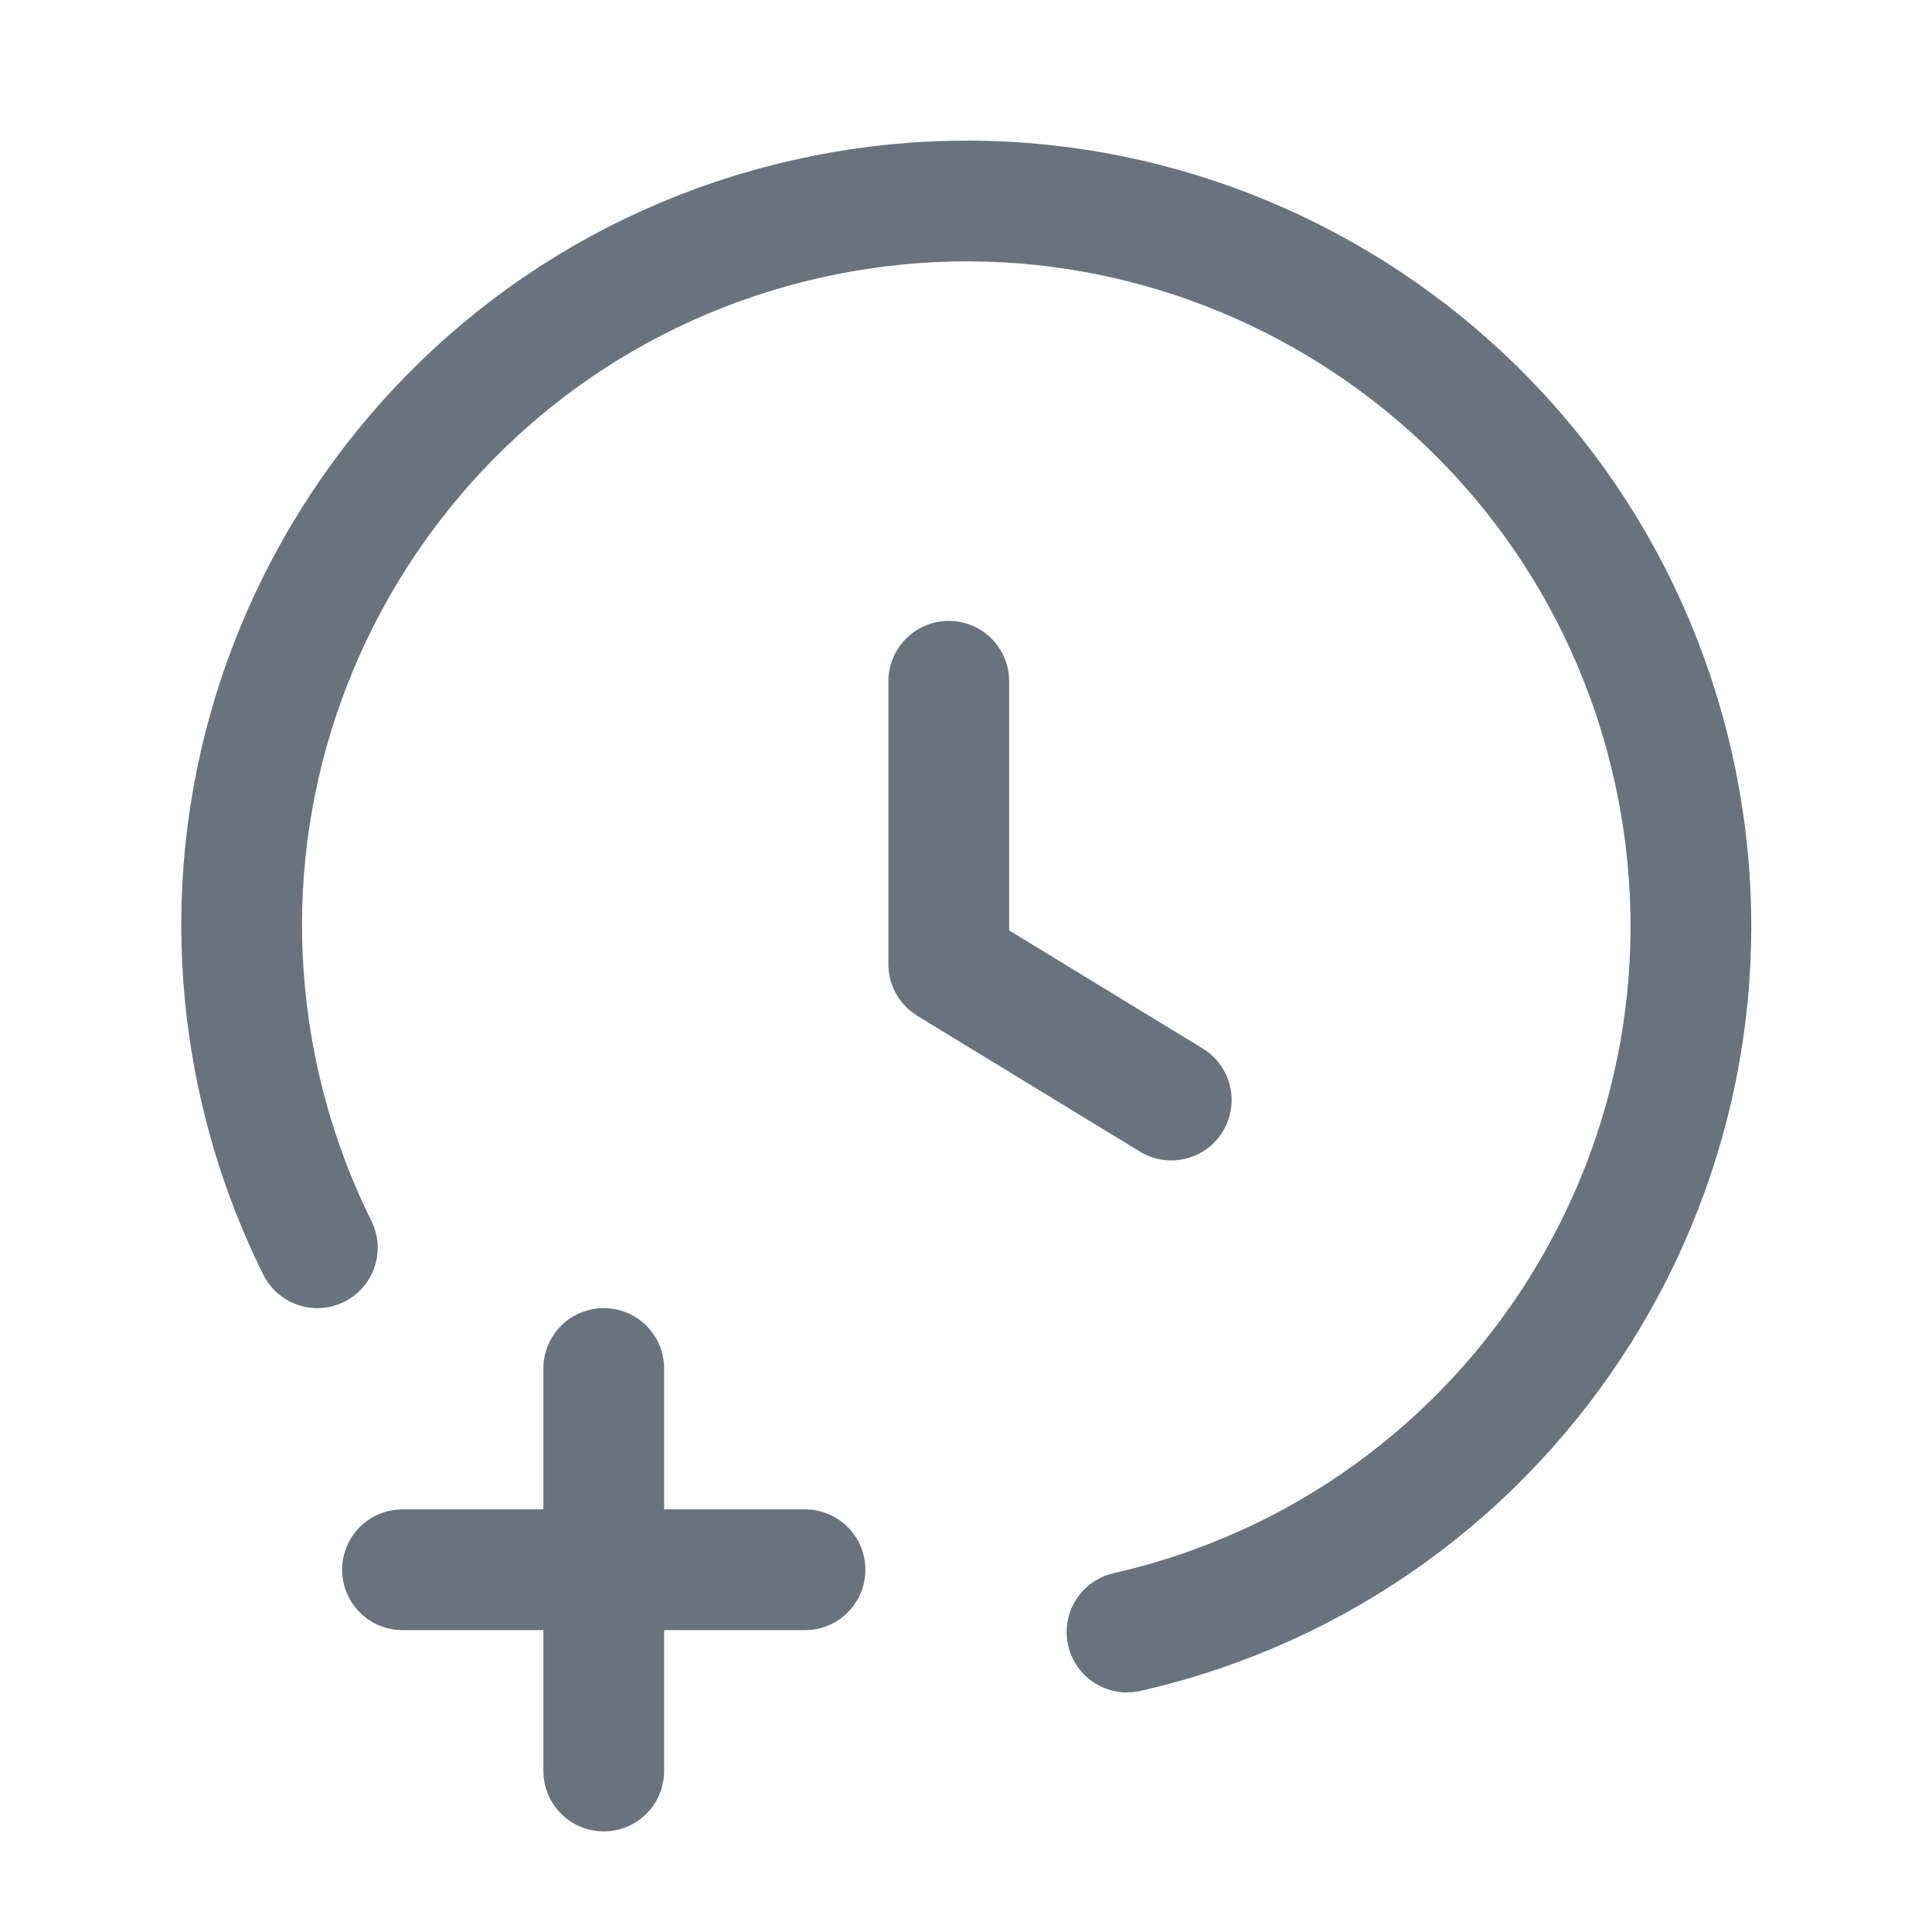 <svg width="24" height="24" viewBox="0 0 24 24" fill="none" xmlns="http://www.w3.org/2000/svg">
<path d="M14 20.274C18.847 19.171 21.882 14.348 20.779 9.502C19.676 4.655 14.854 1.62 10.007 2.723C5.16 3.825 2.125 8.648 3.228 13.495C3.386 14.189 3.625 14.862 3.942 15.5" stroke="#68737D" stroke-width="1.5" stroke-linecap="round" stroke-linejoin="round"/>
<path d="M11.786 8.463V11.979L14.55 13.665" stroke="#68737D" stroke-width="1.5" stroke-linecap="round" stroke-linejoin="round"/>
<path d="M10 19.5H5M7.5 22V17" stroke="#68737D" stroke-width="1.5" stroke-linecap="round" stroke-linejoin="round"/>
</svg>
